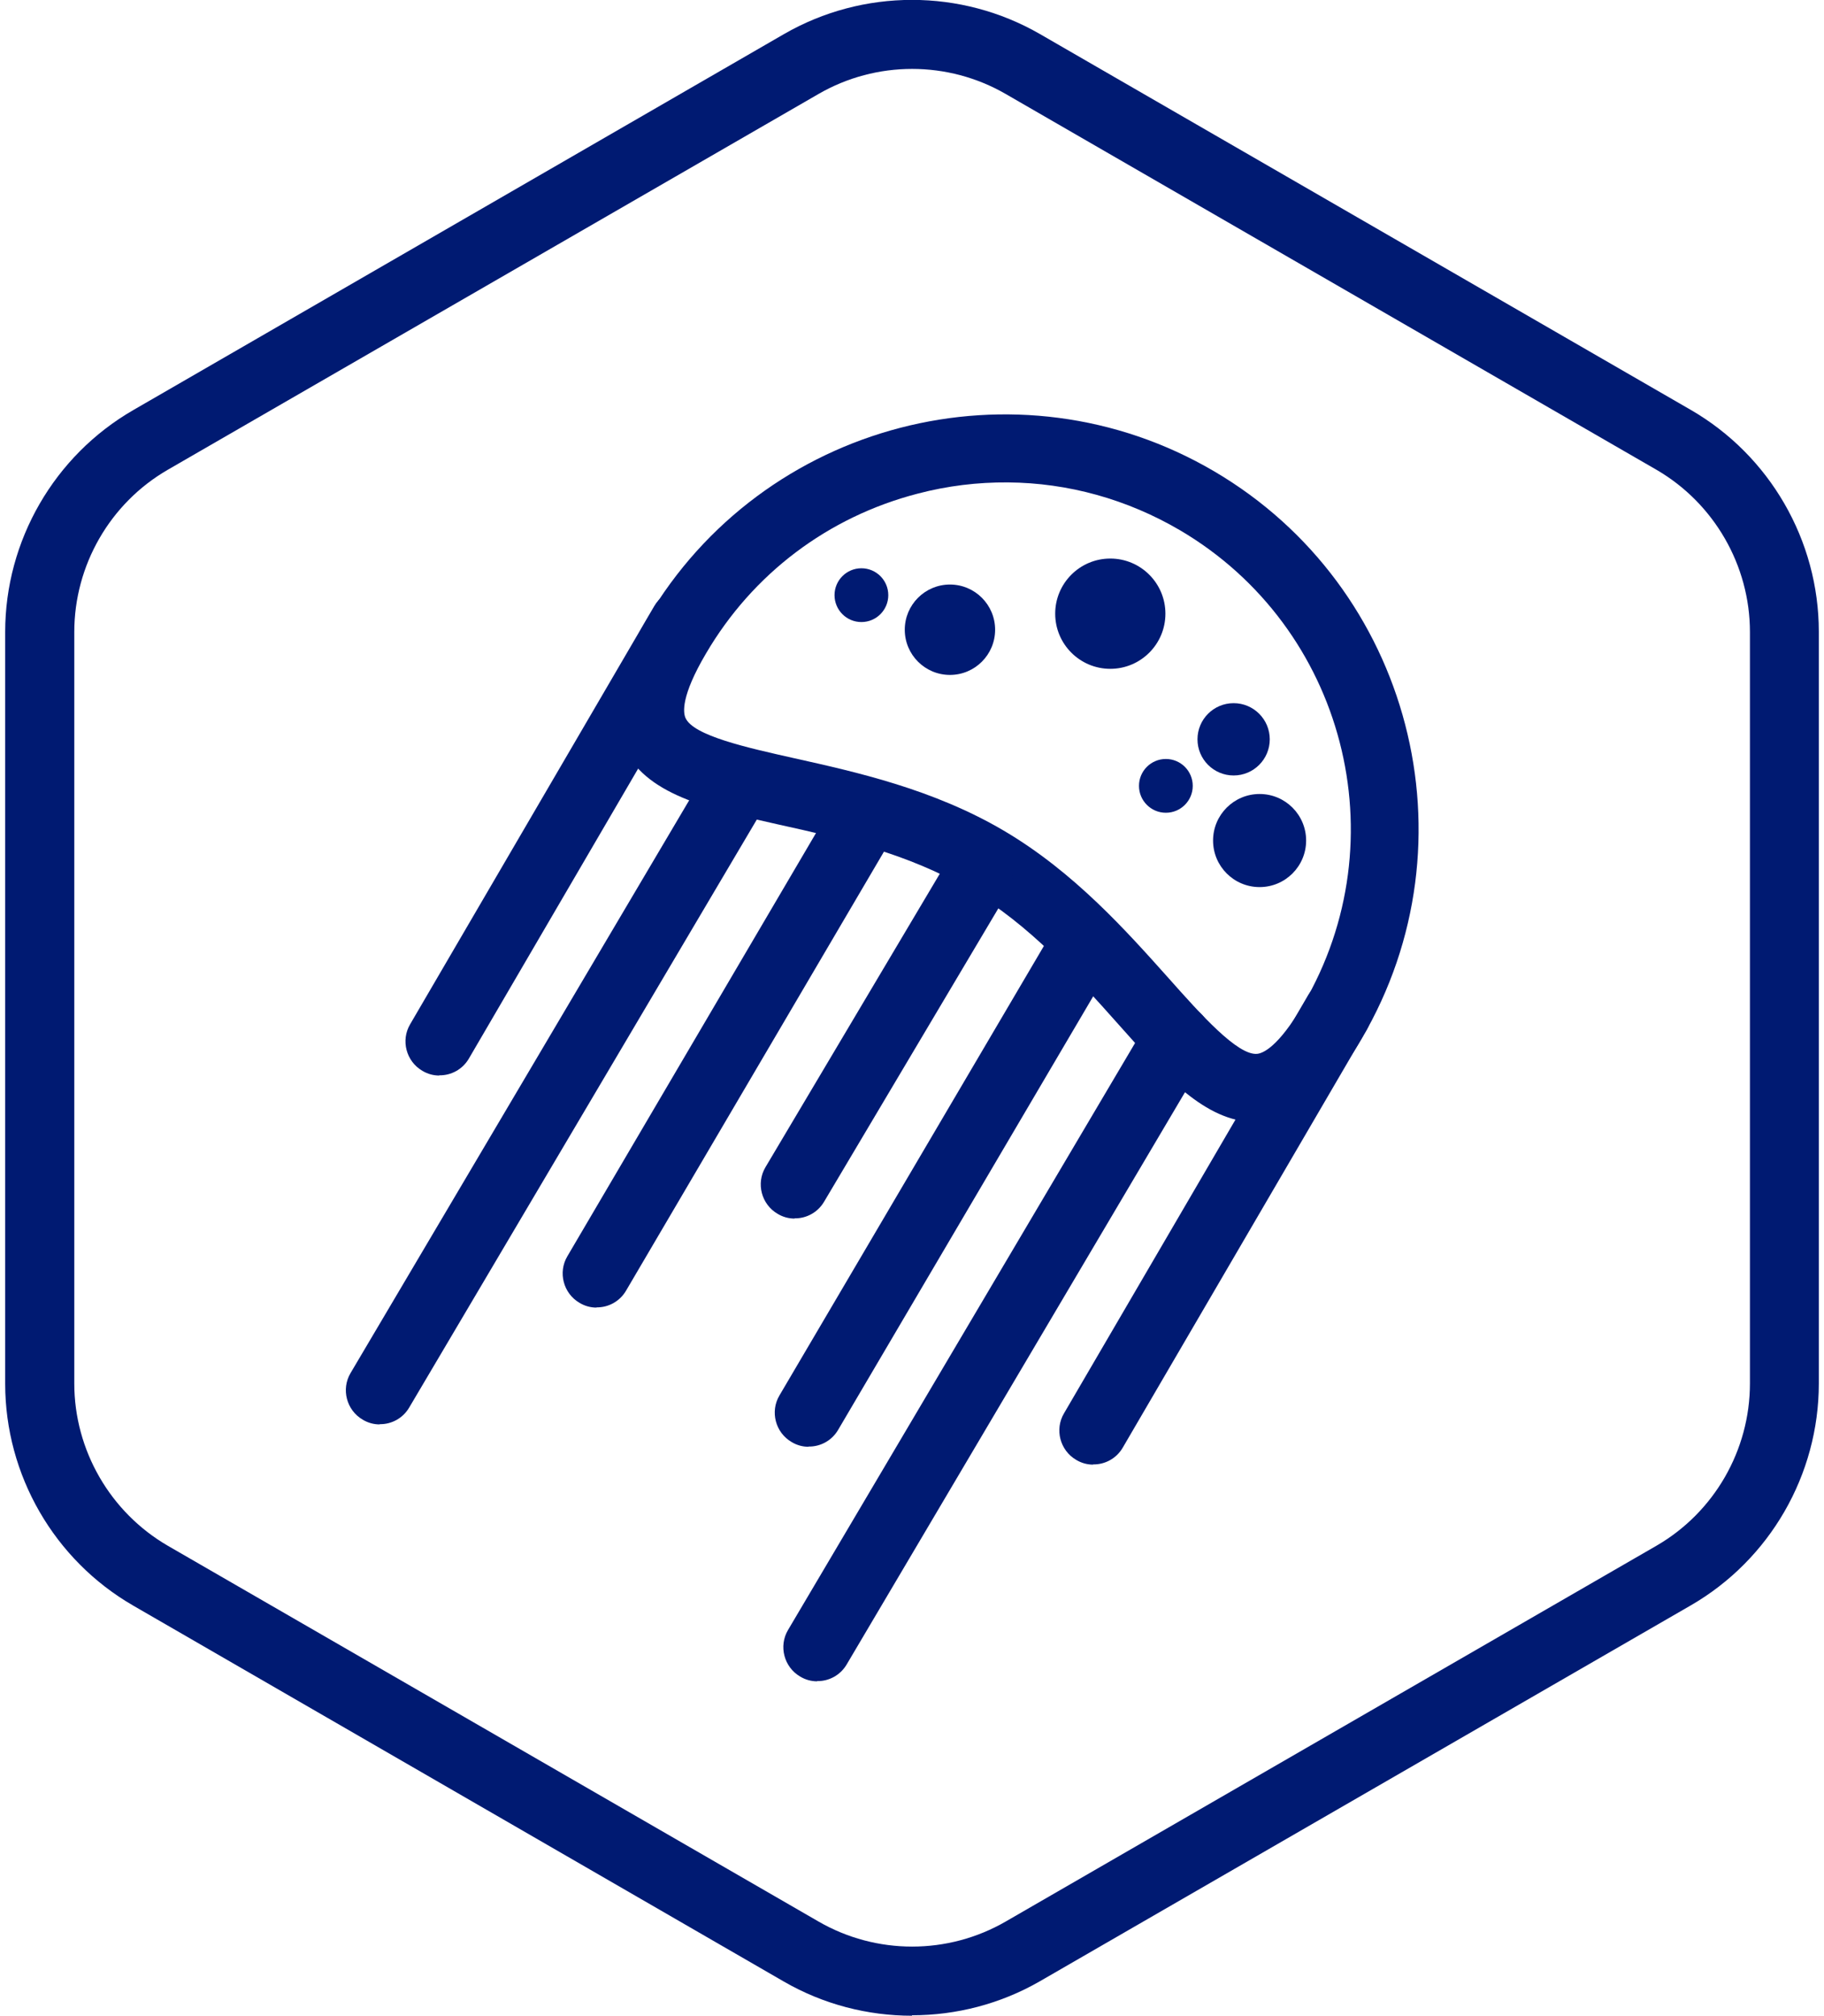<?xml version="1.0" encoding="UTF-8"?>
    <svg id="Layer_2" xmlns="http://www.w3.org/2000/svg" width="500" height="552.326" viewBox="0 0 80.3 89.21">
      <defs>
        <style>
          .cls-1 {
            fill: #001A72;
          }
        </style>
      </defs>
      <g id="_">
        <g>
          <path class="cls-1"
            d="M40.15,89.21c-1.96,0-3.92-.5-5.67-1.51L5.67,71.06c-3.5-2.02-5.67-5.78-5.67-9.82V27.97c0-4.04,2.17-7.8,5.67-9.82L34.48,1.51c3.5-2.02,7.84-2.02,11.34,0l28.81,16.63c3.5,2.02,5.67,5.78,5.67,9.82V61.23c0,4.04-2.17,7.8-5.67,9.82l-28.81,16.63c-1.75,1.01-3.71,1.51-5.67,1.51ZM36.01,4.16L7.2,20.79c-2.56,1.48-4.14,4.23-4.14,7.18V61.23c0,2.95,1.59,5.7,4.14,7.18l28.81,16.63c2.56,1.48,5.73,1.48,8.29,0l28.81-16.63c2.56-1.48,4.14-4.23,4.14-7.18V27.97c0-2.95-1.59-5.7-4.14-7.18L44.3,4.16c-2.56-1.48-5.73-1.48-8.29,0h0Z" />
          <path class="cls-1"
            d="M55.33,49.66c-2.2-.02-4.01-2.04-6.08-4.37-1.82-2.04-3.87-4.35-6.58-5.94s-5.72-2.26-8.39-2.85c-3.21-.72-5.99-1.33-6.94-3.53-.84-1.93,.21-4.11,1.08-5.58,5.12-8.72,16.39-11.65,25.11-6.53,8.72,5.12,11.65,16.39,6.53,25.11-.86,1.47-2.26,3.45-4.35,3.66-.13,.01-.26,.02-.39,.02Zm-10.94-28.31c-1.33-.01-2.67,.15-4,.5-3.96,1.03-7.29,3.54-9.36,7.07-1.12,1.9-1.01,2.62-.91,2.85,.34,.79,2.73,1.32,4.83,1.79,2.74,.61,6.15,1.37,9.26,3.2s5.43,4.44,7.3,6.53c1.43,1.61,3.06,3.43,3.92,3.35,.24-.02,.93-.28,2.04-2.18,4.28-7.29,1.84-16.7-5.45-20.99-2.35-1.38-4.97-2.1-7.62-2.12Z" />
          <path class="cls-1"
            d="M19.22,47.6c-.26,0-.52-.07-.75-.21-.72-.42-.96-1.35-.54-2.06l10.81-18.51c.42-.72,1.35-.96,2.06-.54,.72,.42,.96,1.35,.54,2.06l-10.81,18.51c-.28,.48-.79,.75-1.31,.74Z" />
          <path class="cls-1"
            d="M48.17,64.82c-.26,0-.52-.07-.75-.21-.72-.42-.96-1.35-.54-2.06l10.81-18.51c.42-.72,1.35-.96,2.06-.54,.72,.42,.96,1.35,.54,2.06l-10.81,18.51c-.28,.48-.79,.75-1.31,.74Z" />
          <path class="cls-1"
            d="M34.95,53.93c-.26,0-.52-.07-.75-.21-.72-.42-.96-1.35-.54-2.06l8.13-13.68c.42-.72,1.35-.96,2.06-.54,.72,.42,.96,1.35,.54,2.06l-8.13,13.68c-.28,.48-.79,.75-1.31,.74Z" />
          <path class="cls-1"
            d="M26.18,57.87c-.26,0-.52-.07-.75-.21-.72-.42-.96-1.35-.54-2.06l11.69-19.89c.42-.72,1.35-.96,2.06-.54,.72,.42,.96,1.35,.54,2.06l-11.69,19.89c-.28,.48-.79,.75-1.31,.74Z" />
          <path class="cls-1"
            d="M35.57,64.03c-.26,0-.52-.07-.75-.21-.72-.42-.96-1.35-.54-2.06l11.86-20.15c.42-.72,1.35-.96,2.06-.54,.72,.42,.96,1.35,.54,2.06l-11.86,20.15c-.28,.48-.79,.75-1.31,.74Z" />
          <path class="cls-1"
            d="M16.58,63.04c-.26,0-.52-.07-.75-.21-.72-.42-.96-1.35-.54-2.06l15.94-26.95c.42-.72,1.35-.96,2.06-.54,.72,.42,.96,1.35,.54,2.06l-15.94,26.95c-.28,.48-.79,.75-1.31,.74Z" />
          <path class="cls-1"
            d="M35.95,74.41c-.26,0-.52-.07-.75-.21-.72-.42-.96-1.35-.54-2.06l15.94-26.95c.42-.72,1.35-.96,2.06-.54,.72,.42,.96,1.35,.54,2.06l-15.94,26.95c-.28,.48-.79,.75-1.31,.74Z" />
          <circle class="cls-1" cx="48.93" cy="27.16" r="2.44" />
          <circle class="cls-1" cx="41.83" cy="27.87" r="2" />
          <circle class="cls-1" cx="55.54" cy="37.2" r="2.06" />
          <circle class="cls-1" cx="54.39" cy="32.72" r="1.6" />
          <circle class="cls-1" cx="51.39" cy="34.78" r="1.19" />
          <circle class="cls-1" cx="37.91" cy="26.34" r="1.19" />
        </g>
      </g>
    </svg>